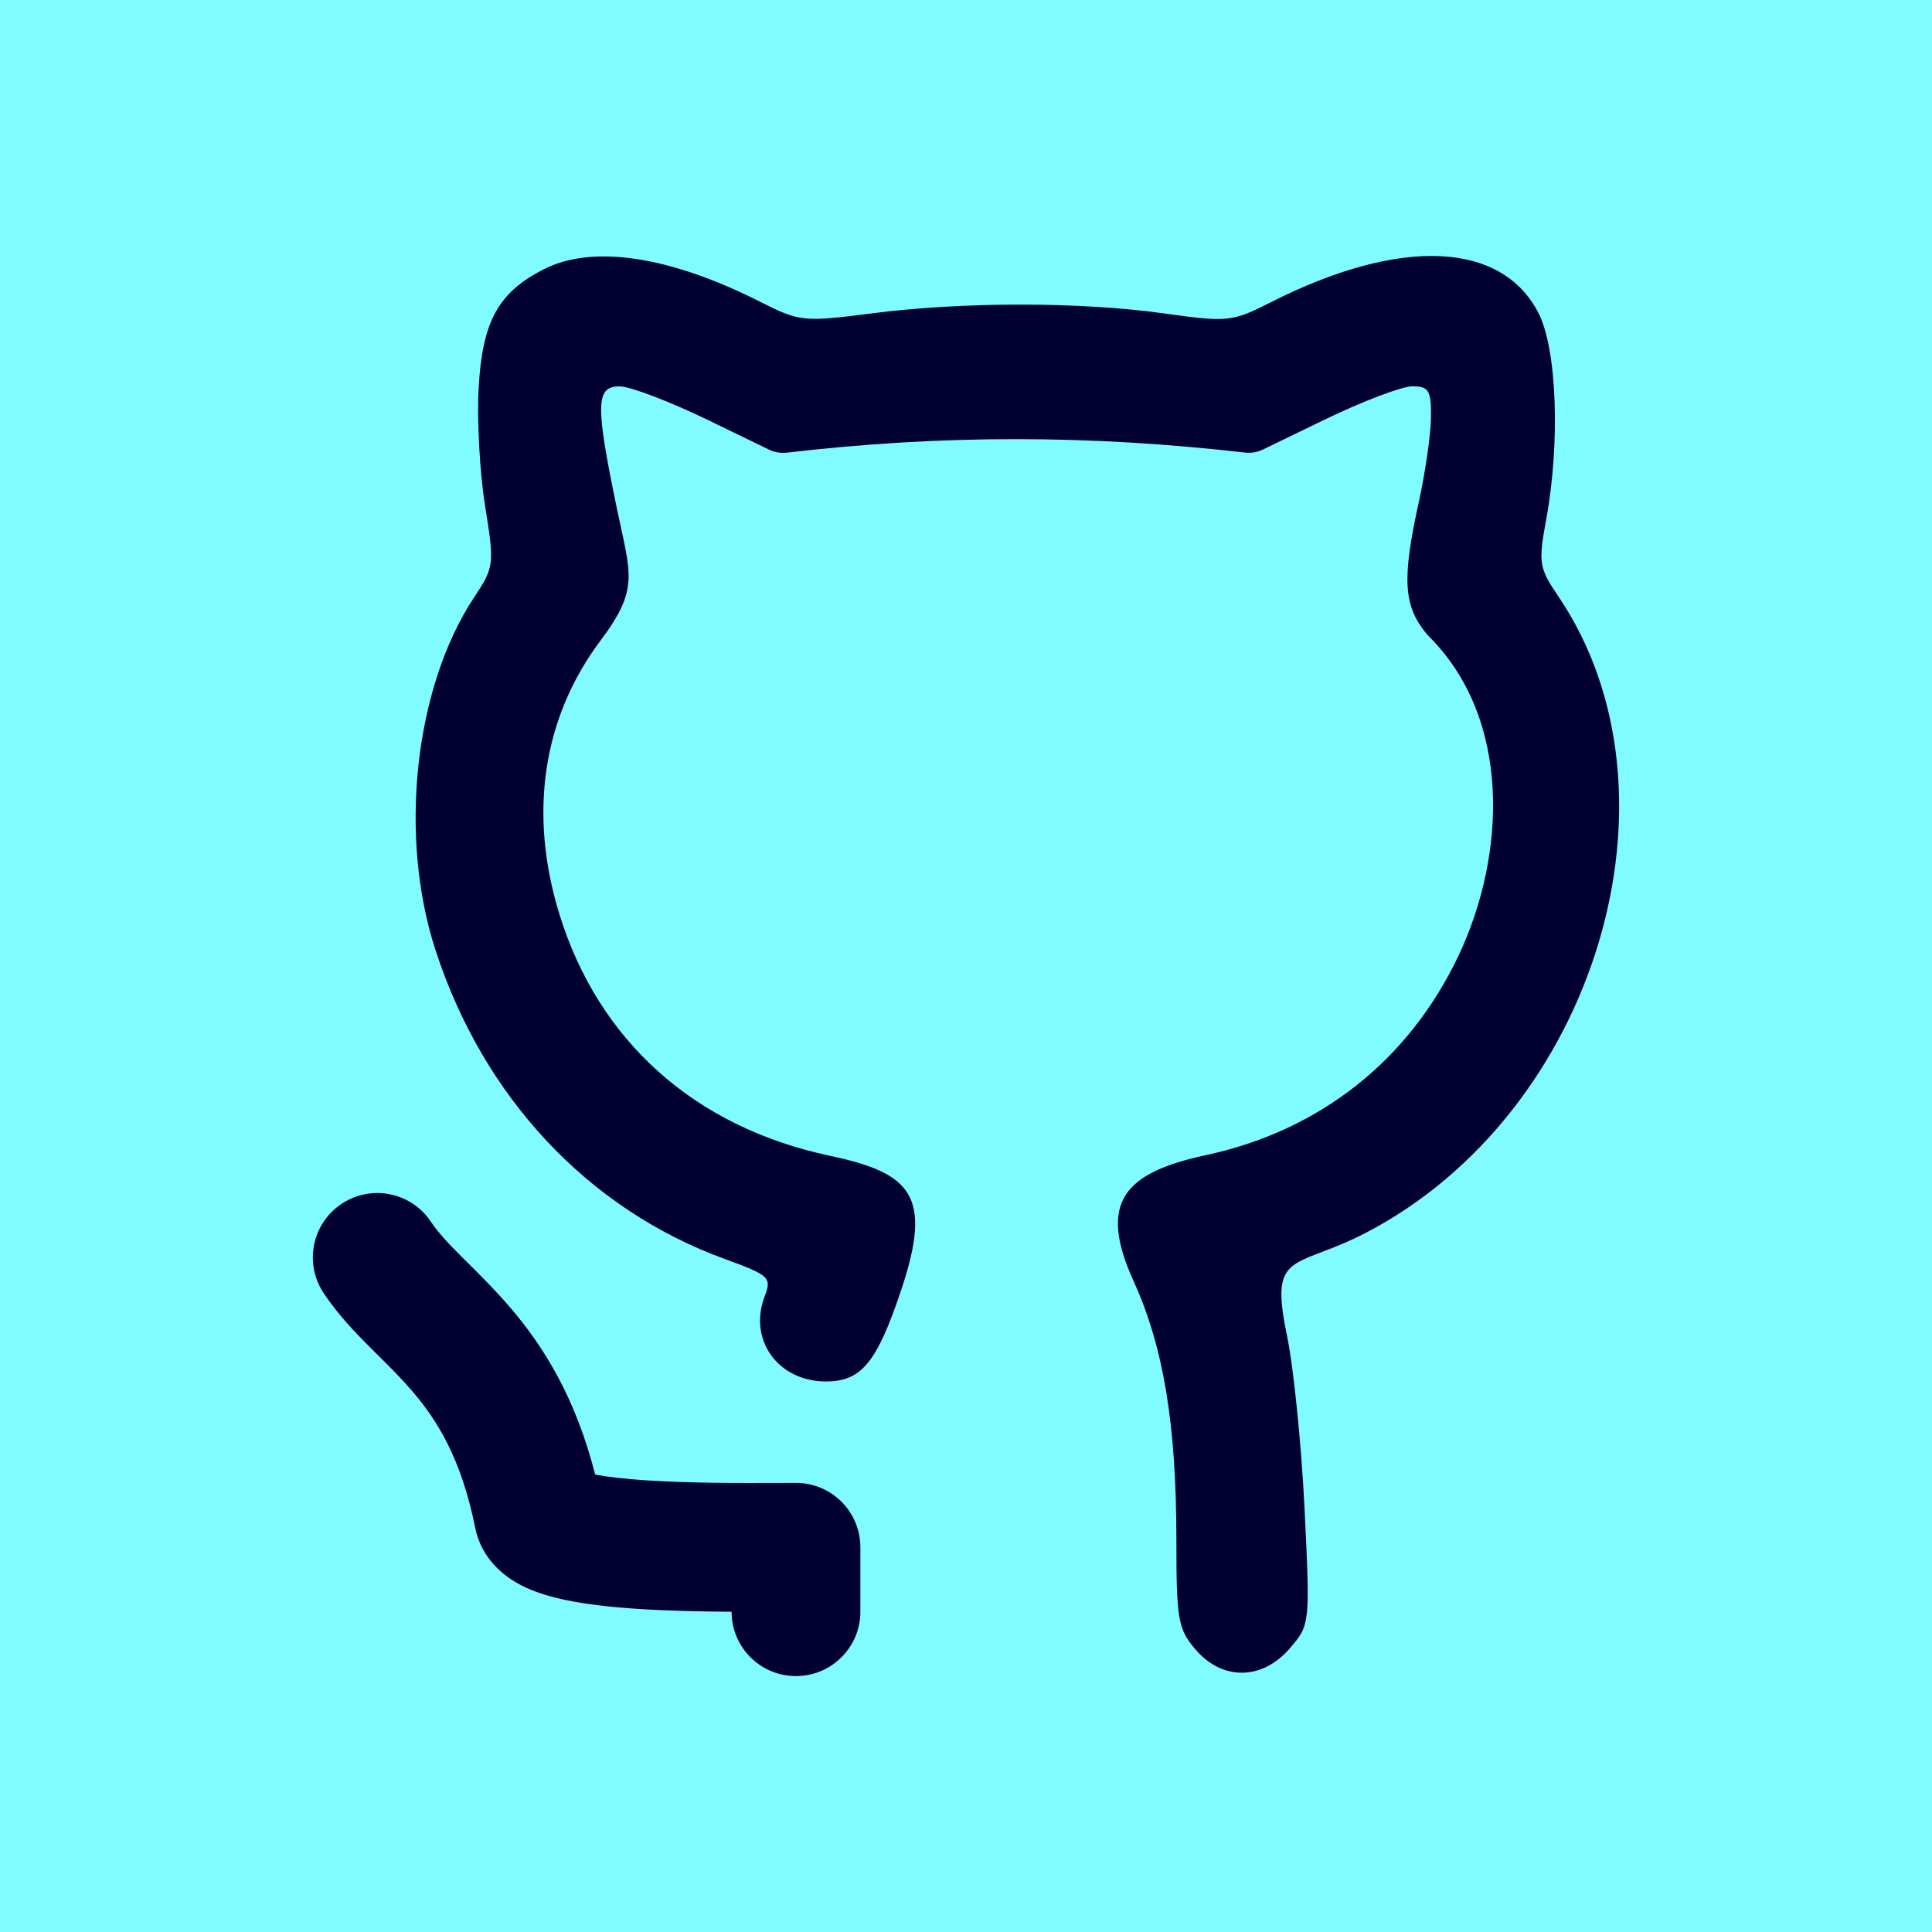 <svg version="1.1" xmlns="http://www.w3.org/2000/svg" xmlns:xlink="http://www.w3.org/1999/xlink" width="800px" height="800px" viewBox="0,0,256,256"><g transform="translate(25.6,25.6) scale(0.8,0.8)"><g fill="#80fbff" fill-rule="nonzero" stroke="none" stroke-width="1" stroke-linecap="butt" stroke-linejoin="miter" stroke-miterlimit="10" stroke-dasharray="" stroke-dashoffset="0" font-family="none" font-weight="none" font-size="none" text-anchor="none" style="mix-blend-mode: normal"><path d="M-32,288v-320h320v320z" id="bgRectangle"></path></g><g fill="#000033" fill-rule="nonzero" stroke="none" stroke-width="1" stroke-linecap="butt" stroke-linejoin="miter" stroke-miterlimit="10" stroke-dasharray="" stroke-dashoffset="0" font-family="none" font-weight="none" font-size="none" text-anchor="none" style="mix-blend-mode: normal"><g transform="translate(3.825,0.272) scale(10.667,10.667)"><path d="M4.074,2.994c0.058,-1.03 0.304,-1.478 1.01,-1.838c0.759,-0.387 1.957,-0.207 3.366,0.507c0.607,0.307 0.669,0.314 1.732,0.177c1.414,-0.181 3.234,-0.181 4.539,0.002c0.987,0.138 1.052,0.131 1.66,-0.177c2,-1.013 3.579,-0.947 4.151,0.174c0.285,0.559 0.338,2.011 0.117,3.208c-0.123,0.664 -0.11,0.747 0.186,1.182c2.08,3.065 0.581,8.032 -2.982,9.886c-0.273,0.142 -0.502,0.23 -0.69,0.301c-0.575,0.22 -0.75,0.286 -0.538,1.297c0.102,0.486 0.224,1.695 0.273,2.686c0.087,1.792 0.086,1.804 -0.229,2.17c-0.428,0.497 -1.044,0.506 -1.462,0.02c-0.273,-0.317 -0.299,-0.466 -0.299,-1.689c0,-1.806 -0.198,-3.007 -0.666,-4.036c-0.556,-1.224 -0.144,-1.681 1.128,-1.954c1.768,-0.38 3.149,-1.472 3.919,-3.097c0.732,-1.545 0.842,-3.68 -0.481,-4.978c-0.376,-0.447 -0.403,-0.852 -0.134,-2.074c0.1,-0.456 0.185,-1.045 0.187,-1.309c0.004,-0.416 -0.034,-0.479 -0.29,-0.479c-0.162,0 -0.779,0.235 -1.373,0.523l-0.947,0.459c-0.086,0.042 -0.182,0.058 -0.277,0.047c-2.408,-0.276 -4.695,-0.281 -7.114,0.001c-0.095,0.011 -0.192,-0.005 -0.278,-0.047l-0.946,-0.459c-0.593,-0.288 -1.211,-0.523 -1.373,-0.523c-0.374,0 -0.379,0.276 -0.039,1.915c0.208,1.001 0.348,1.224 -0.253,2.025c-0.902,1.2 -1.127,2.69 -0.643,4.256c0.609,1.973 2.102,3.306 4.2,3.751c1.265,0.268 1.595,0.618 1.112,2.068c-0.38,1.141 -0.621,1.436 -1.173,1.436c-0.743,0 -1.209,-0.644 -0.953,-1.318c0.113,-0.297 0.079,-0.329 -0.617,-0.583c-2.126,-0.775 -3.752,-2.512 -4.495,-4.803c-0.575,-1.77 -0.322,-4.075 0.6,-5.468c0.314,-0.474 0.319,-0.514 0.172,-1.422c-0.083,-0.514 -0.128,-1.341 -0.1,-1.838z"></path><path d="M3.332,15.945c-0.306,-0.46 -0.927,-0.584 -1.387,-0.277c-0.46,0.306 -0.584,0.927 -0.277,1.387c0.226,0.339 0.497,0.618 0.727,0.848c0.042,0.042 0.084,0.083 0.124,0.123c0.192,0.191 0.362,0.36 0.533,0.56c0.378,0.443 0.754,1.04 0.968,2.11c0.095,0.477 0.438,0.734 0.628,0.846c0.206,0.122 0.431,0.193 0.616,0.24c0.379,0.096 0.838,0.145 1.275,0.174c0.479,0.032 0.998,0.042 1.462,0.045c0,0.552 0.448,0.999 1,0.999c0.552,0 1,-0.448 1,-1v-1c0,-0.552 -0.448,-1 -1,-1c-0.094,0 -0.196,0 -0.304,0.001c-0.587,0.002 -1.352,0.004 -2.026,-0.041c-0.325,-0.021 -0.592,-0.052 -0.788,-0.089c-0.302,-1.184 -0.789,-1.972 -1.309,-2.582c-0.23,-0.27 -0.468,-0.506 -0.661,-0.698c-0.036,-0.036 -0.071,-0.07 -0.104,-0.103c-0.223,-0.223 -0.369,-0.382 -0.477,-0.543z"></path></g></g></g></svg>
